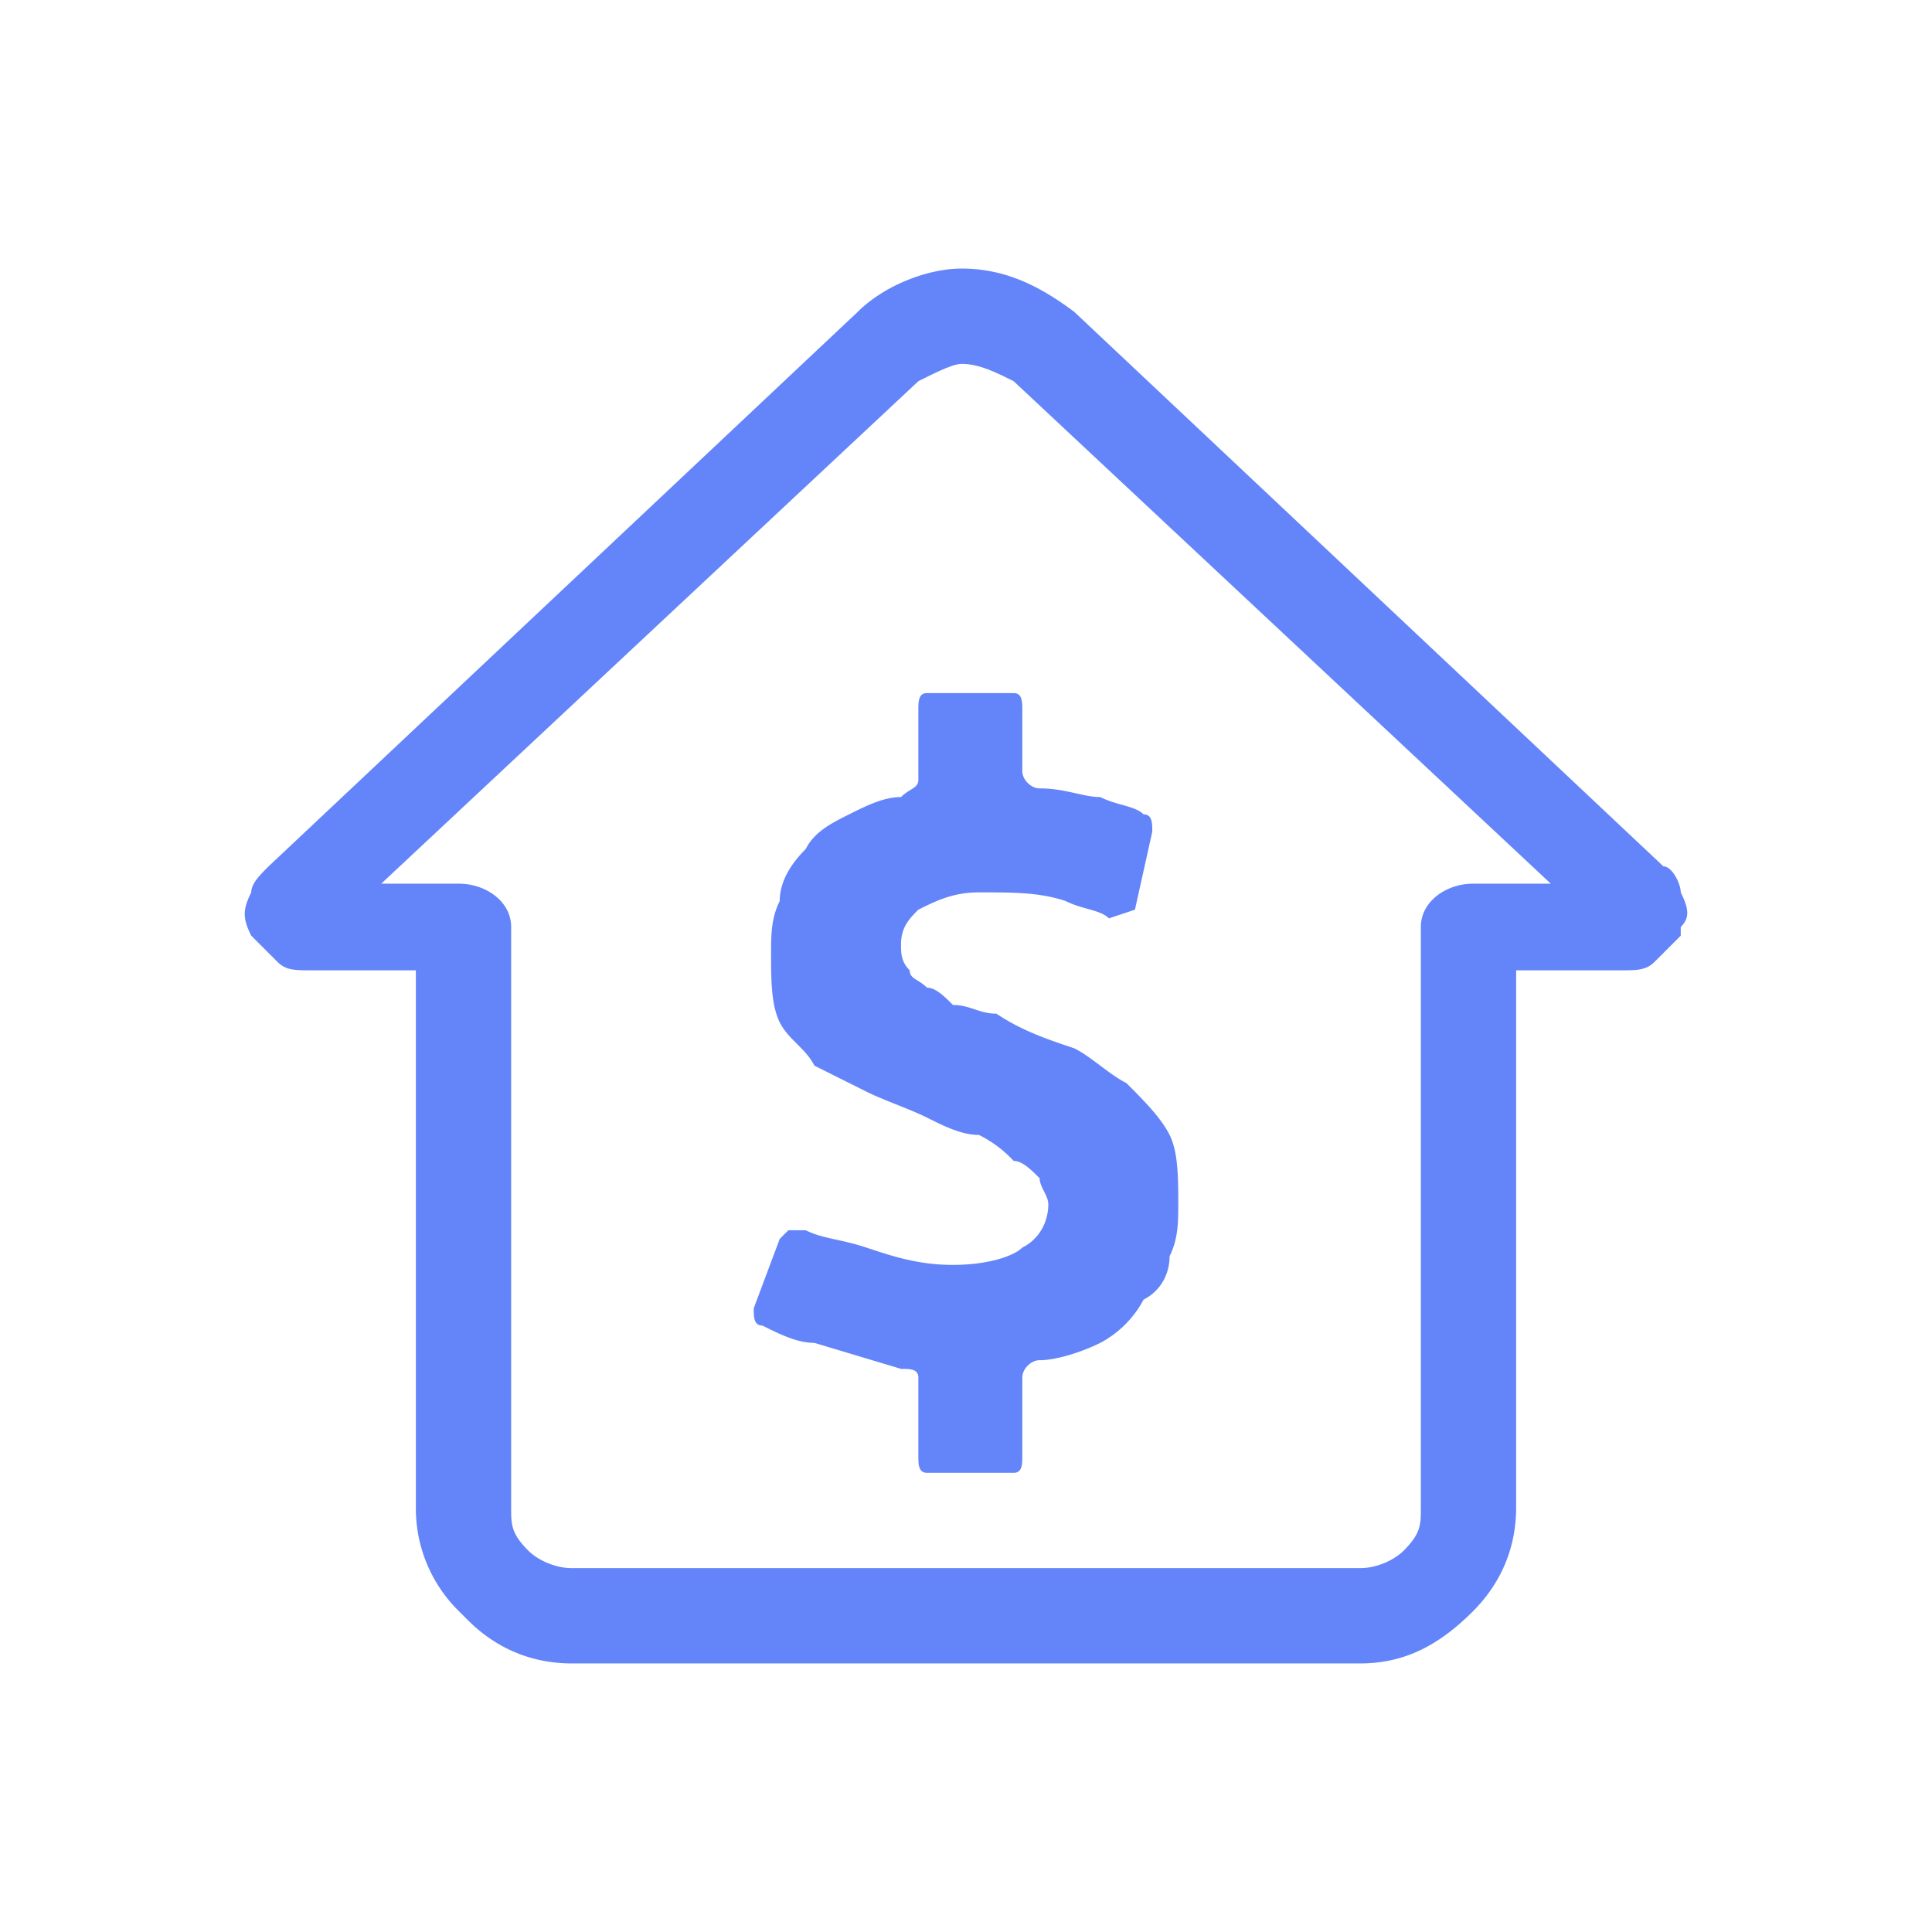 <svg xmlns="http://www.w3.org/2000/svg" width="30" height="30" fill="#6485f9" image-rendering="optimizeQuality" shape-rendering="geometricPrecision" viewBox="0 0 2.23 2.23"><path d="M.66 1.81h.91c.02 0 .04-.01.05-.02.02-.02.02-.03.02-.05v-.67c0-.03.03-.05.06-.05h.09L1.17.44C1.15.43 1.13.42 1.11.42c-.01 0-.03.01-.05.02l-.62.58h.09c.03 0 .06.02.06.05v.67c0 .02 0 .03.02.05.01.01.03.02.05.02zm.91.11H.66c-.05 0-.09-.02-.12-.05l-.01-.01a.166.166 0 0 1-.05-.12v-.62H.36c-.02 0-.03 0-.04-.01l-.03-.03c-.01-.02-.01-.03 0-.05 0-.01.01-.02.02-.03L.99.36c.03-.03.08-.05.12-.05.05 0 .09.02.13.05l.68.64c.01 0 .02.02.02.03.01.02.01.03 0 .04v.01l-.03.03c-.01.01-.02.01-.04.01h-.12v.62c0 .05-.02.09-.05.12-.04.04-.08.06-.13.06z"></path><path d="m1.04 1.58-.1-.03c-.02 0-.04-.01-.06-.02-.01 0-.01-.01-.01-.02l.03-.08.01-.01h.02c.02.01.04.01.07.02s.06.02.1.02.07-.01.08-.02c.02-.01.03-.03.03-.05 0-.01-.01-.02-.01-.03-.01-.01-.02-.02-.03-.02a.138.138 0 0 0-.04-.03c-.02 0-.04-.01-.06-.02s-.05-.02-.07-.03l-.06-.03C.93 1.21.91 1.2.9 1.18S.89 1.13.89 1.1c0-.02 0-.04.01-.06 0-.02.01-.04.03-.06C.94.96.96.95.98.94s.04-.02.06-.02c.01-.01.02-.01.02-.02V.82c0-.01 0-.02.01-.02h.1c.01 0 .01.01.01.02v.07c0 .01.01.02.02.02.03 0 .05.01.07.01.02.01.04.01.05.02.01 0 .01.01.01.02l-.02.09-.03.01c-.01-.01-.03-.01-.05-.02-.03-.01-.06-.01-.1-.01-.03 0-.05.01-.07.02-.01.01-.02.02-.02.04 0 .01 0 .02.01.03 0 .01.01.01.02.02.01 0 .02.01.03.02.02 0 .03.01.05.01.03.02.06.03.09.04.02.01.04.03.06.04.02.02.04.04.05.06s.01.05.01.08c0 .02 0 .04-.01.06 0 .02-.01.04-.03.05a.12.12 0 0 1-.05.05c-.02.01-.05.02-.07.02-.01 0-.02.01-.02.02v.09c0 .01 0 .02-.01.02h-.1c-.01 0-.01-.01-.01-.02v-.09c0-.01-.01-.01-.02-.01z"></path></svg>